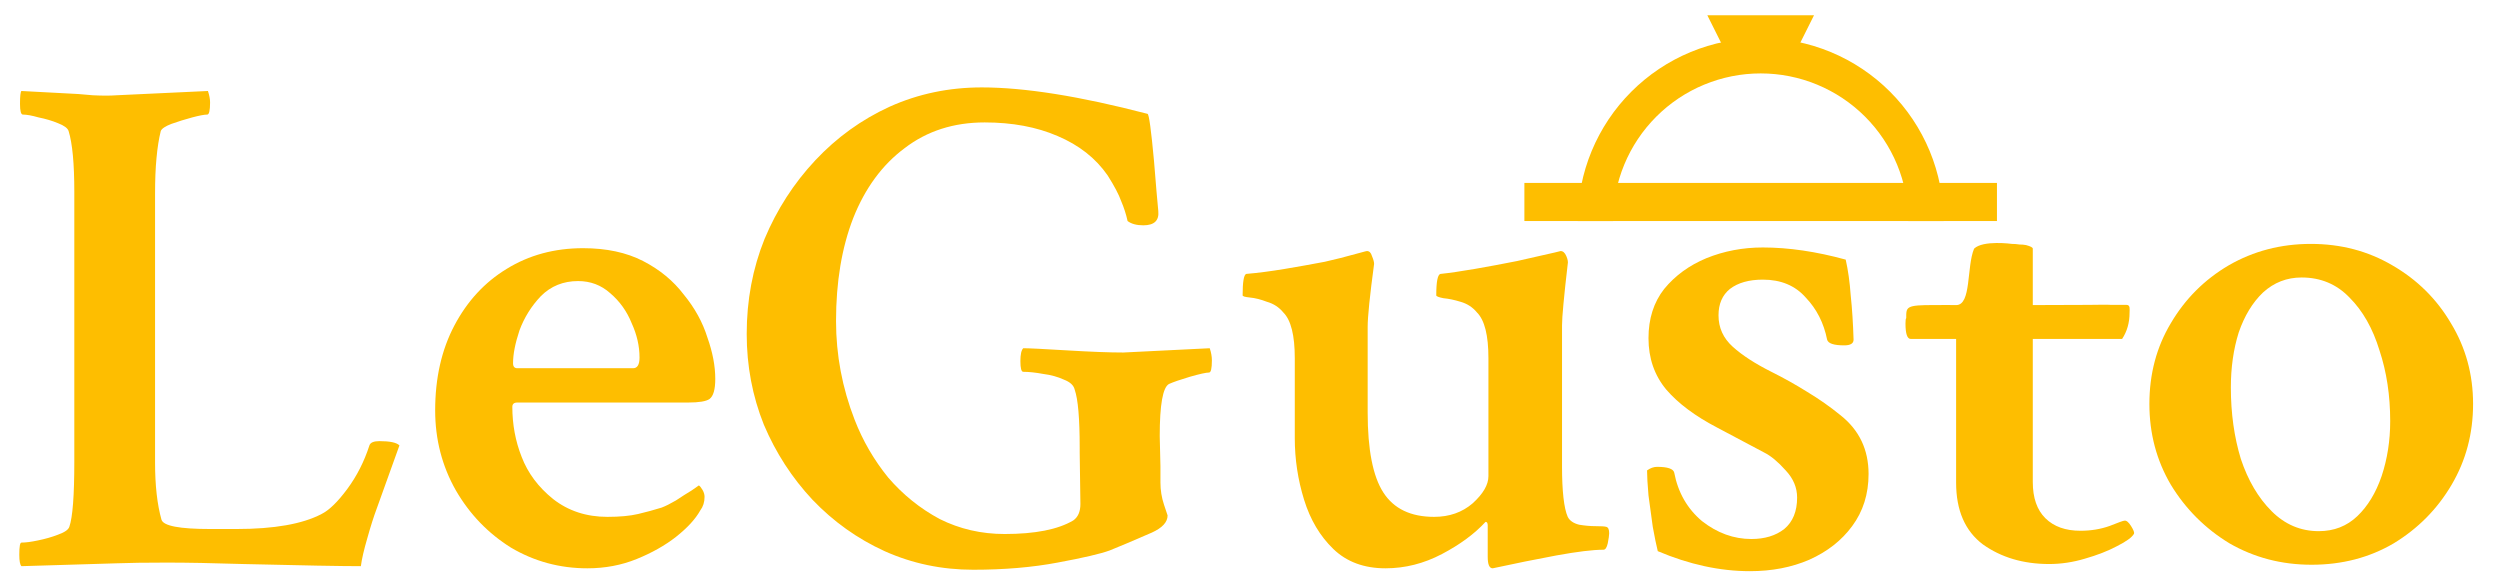 <svg width="164" height="38" viewBox="0 0 164 38" fill="none" xmlns="http://www.w3.org/2000/svg">
<path d="M151.641 37.047C149.672 37.047 147.875 36.578 146.25 35.641C144.656 34.672 143.375 33.391 142.406 31.797C141.469 30.203 141 28.438 141 26.5C141 24.531 141.469 22.766 142.406 21.203C143.344 19.609 144.609 18.344 146.203 17.406C147.828 16.469 149.625 16 151.594 16C153.562 16 155.344 16.469 156.938 17.406C158.562 18.344 159.844 19.609 160.781 21.203C161.75 22.797 162.234 24.562 162.234 26.5C162.234 28.438 161.766 30.203 160.828 31.797C159.891 33.391 158.625 34.672 157.031 35.641C155.438 36.578 153.641 37.047 151.641 37.047ZM152.109 34.844C153.109 34.844 153.953 34.516 154.641 33.859C155.328 33.203 155.859 32.328 156.234 31.234C156.609 30.109 156.797 28.906 156.797 27.625C156.797 25.938 156.562 24.391 156.094 22.984C155.656 21.547 155 20.391 154.125 19.516C153.281 18.641 152.234 18.203 150.984 18.203C150.016 18.203 149.172 18.531 148.453 19.188C147.766 19.844 147.234 20.719 146.859 21.812C146.516 22.906 146.344 24.109 146.344 25.422C146.344 27.109 146.562 28.672 147 30.109C147.469 31.516 148.141 32.656 149.016 33.531C149.891 34.406 150.922 34.844 152.109 34.844Z" fill="#FEBE00"/>
<path d="M134.425 37C132.732 37 131.283 36.571 130.079 35.714C128.907 34.831 128.321 33.48 128.321 31.662V22.234H125.342C125.114 22.234 125 21.896 125 21.221C125 21.013 125.016 20.896 125.049 20.87C125.049 20.13 125 20 126.953 20.013C128 20.013 127.321 20 128.321 20.013C129.334 20.026 129 17.5 129.5 16.312C130.086 15.74 131.983 16 131.983 16C132.146 16 132.309 16.013 132.472 16.039C132.634 16.039 132.781 16.052 132.911 16.078C133.204 16.156 133.351 16.234 133.351 16.312V20.013L137 20C137.749 20 138.109 19.974 138.5 20C138.923 20 139.467 20 139.5 20C139.76 20 139.699 20.286 139.699 20.52C139.699 21.169 139.536 21.74 139.211 22.234H133.351V26.929V31.623C133.351 32.662 133.627 33.455 134.181 34C134.734 34.545 135.499 34.818 136.476 34.818C137.16 34.818 137.794 34.714 138.38 34.507C138.966 34.273 139.292 34.156 139.357 34.156C139.487 34.13 139.634 34.247 139.797 34.507C139.959 34.766 140.024 34.935 139.992 35.013C139.862 35.247 139.487 35.52 138.869 35.831C138.283 36.143 137.583 36.416 136.769 36.649C135.988 36.883 135.206 37 134.425 37Z" fill="#FEBE00"/>
<path d="M114.797 37.469C112.828 37.469 110.812 37.031 108.75 36.156C108.656 35.781 108.547 35.25 108.422 34.562C108.328 33.875 108.234 33.188 108.141 32.5C108.078 31.781 108.047 31.234 108.047 30.859C108.266 30.703 108.484 30.625 108.703 30.625C109.391 30.625 109.766 30.75 109.828 31C110.078 32.312 110.688 33.375 111.656 34.188C112.656 34.969 113.734 35.359 114.891 35.359C115.766 35.359 116.484 35.141 117.047 34.703C117.609 34.234 117.891 33.547 117.891 32.641C117.891 31.984 117.641 31.391 117.141 30.859C116.641 30.297 116.172 29.906 115.734 29.688L112.641 28.047C111.203 27.297 110.094 26.469 109.312 25.562C108.531 24.625 108.141 23.5 108.141 22.188C108.141 20.906 108.484 19.828 109.172 18.953C109.891 18.078 110.812 17.406 111.938 16.938C113.094 16.469 114.328 16.234 115.641 16.234C117.328 16.234 119.141 16.5 121.078 17.031C121.234 17.719 121.344 18.5 121.406 19.375C121.5 20.25 121.562 21.219 121.594 22.281C121.594 22.531 121.391 22.656 120.984 22.656C120.297 22.656 119.922 22.531 119.859 22.281C119.641 21.188 119.172 20.266 118.453 19.516C117.766 18.734 116.828 18.344 115.641 18.344C114.734 18.344 114.016 18.547 113.484 18.953C112.984 19.359 112.734 19.938 112.734 20.688C112.734 21.5 113.047 22.188 113.672 22.75C114.297 23.312 115.141 23.859 116.203 24.391C117.016 24.797 117.797 25.234 118.547 25.703C119.328 26.172 120.062 26.688 120.75 27.25C121.969 28.219 122.578 29.5 122.578 31.094C122.578 32.406 122.219 33.547 121.5 34.516C120.812 35.453 119.875 36.188 118.688 36.719C117.531 37.219 116.234 37.469 114.797 37.469Z" fill="#FEBE00"/>
<path d="M90.891 37.281C89.484 37.281 88.344 36.859 87.469 36.016C86.594 35.172 85.953 34.094 85.547 32.781C85.141 31.469 84.938 30.125 84.938 28.75V23.5C84.938 22 84.688 21 84.188 20.5C83.906 20.156 83.547 19.922 83.109 19.797C82.703 19.641 82.328 19.547 81.984 19.516C81.672 19.484 81.516 19.438 81.516 19.375C81.516 18.5 81.594 18.031 81.75 17.969C82.5 17.906 83.344 17.797 84.281 17.641C85.219 17.484 86.094 17.328 86.906 17.172C87.719 16.984 88.281 16.844 88.594 16.75C88.844 16.688 89.078 16.625 89.297 16.562C89.516 16.5 89.641 16.469 89.672 16.469C89.828 16.469 89.938 16.578 90 16.797C90.094 17.016 90.141 17.188 90.141 17.312C89.859 19.406 89.719 20.781 89.719 21.438V27.062C89.719 29.5 90.062 31.25 90.75 32.312C91.438 33.375 92.547 33.906 94.078 33.906C95.078 33.906 95.922 33.609 96.609 33.016C97.297 32.391 97.641 31.797 97.641 31.234V23.5C97.641 22 97.391 21 96.891 20.5C96.609 20.156 96.25 19.922 95.812 19.797C95.406 19.672 95.031 19.594 94.688 19.562C94.375 19.5 94.219 19.438 94.219 19.375C94.219 18.469 94.312 18 94.5 17.969C95.094 17.906 95.844 17.797 96.75 17.641C97.656 17.484 98.578 17.312 99.516 17.125C100.484 16.906 101.312 16.719 102 16.562L102.375 16.469C102.531 16.469 102.656 16.578 102.75 16.797C102.844 17.016 102.875 17.188 102.844 17.312C102.719 18.375 102.625 19.25 102.562 19.938C102.5 20.594 102.469 21.062 102.469 21.344V30.625C102.469 31.406 102.5 32.078 102.562 32.641C102.625 33.203 102.719 33.625 102.844 33.906C102.969 34.156 103.219 34.328 103.594 34.422C103.969 34.484 104.328 34.516 104.672 34.516C105.047 34.516 105.281 34.531 105.375 34.562C105.5 34.594 105.562 34.734 105.562 34.984C105.562 35.109 105.531 35.328 105.469 35.641C105.406 35.922 105.312 36.062 105.188 36.062C104.5 36.062 103.469 36.188 102.094 36.438C100.75 36.688 99.359 36.969 97.922 37.281C97.703 37.281 97.594 37.031 97.594 36.531V34.469C97.594 34.312 97.547 34.234 97.453 34.234C96.734 35.016 95.781 35.719 94.594 36.344C93.406 36.969 92.172 37.281 90.891 37.281Z" fill="#FEBE00"/>
<path d="M63.844 37.375C61.781 37.375 59.844 36.969 58.031 36.156C56.25 35.344 54.672 34.219 53.297 32.781C51.953 31.344 50.891 29.703 50.109 27.859C49.359 25.984 48.984 24 48.984 21.906C48.984 19.688 49.375 17.609 50.156 15.672C50.969 13.734 52.078 12.016 53.484 10.516C54.891 9.016 56.516 7.844 58.359 7C60.234 6.156 62.25 5.734 64.406 5.734C67.219 5.734 70.844 6.312 75.281 7.469C75.375 7.5 75.516 8.531 75.703 10.562C75.828 12.125 75.922 13.219 75.984 13.844C76.047 14.469 75.719 14.781 75 14.781C74.562 14.781 74.219 14.688 73.969 14.5C73.875 14.062 73.734 13.625 73.547 13.188C73.391 12.75 73.094 12.188 72.656 11.5C71.875 10.375 70.781 9.516 69.375 8.922C68 8.328 66.406 8.031 64.594 8.031C62.562 8.031 60.812 8.594 59.344 9.719C57.875 10.812 56.75 12.344 55.969 14.312C55.219 16.25 54.844 18.5 54.844 21.062C54.844 23.281 55.25 25.438 56.062 27.531C56.594 28.906 57.328 30.172 58.266 31.328C59.234 32.453 60.359 33.359 61.641 34.047C62.953 34.703 64.375 35.031 65.906 35.031C67.906 35.031 69.406 34.734 70.406 34.141C70.719 33.922 70.875 33.562 70.875 33.062L70.828 29.688V29.359C70.828 27.453 70.719 26.188 70.5 25.562C70.438 25.281 70.203 25.062 69.797 24.906C69.391 24.719 68.938 24.594 68.438 24.531C67.938 24.438 67.5 24.391 67.125 24.391C67 24.391 66.938 24.156 66.938 23.688C66.938 23.25 67 22.969 67.125 22.844C67.5 22.844 68.453 22.891 69.984 22.984C71.547 23.078 72.781 23.125 73.688 23.125L79.359 22.844C79.453 23.125 79.5 23.391 79.5 23.641C79.5 24.172 79.438 24.438 79.312 24.438C79.125 24.438 78.703 24.531 78.047 24.719C77.422 24.906 76.969 25.062 76.688 25.188C76.281 25.406 76.078 26.547 76.078 28.609L76.125 30.578V31.656C76.125 32.156 76.203 32.641 76.359 33.109C76.516 33.578 76.594 33.812 76.594 33.812C76.594 34.25 76.25 34.625 75.562 34.938C74.344 35.469 73.422 35.859 72.797 36.109C72.203 36.328 71.062 36.594 69.375 36.906C67.719 37.219 65.875 37.375 63.844 37.375Z" fill="#FEBE00"/>
<path d="M38.531 37.281C36.719 37.281 35.047 36.828 33.516 35.922C32.016 34.984 30.812 33.734 29.906 32.172C29 30.578 28.547 28.828 28.547 26.922C28.547 24.797 28.969 22.938 29.812 21.344C30.656 19.75 31.797 18.516 33.234 17.641C34.703 16.734 36.375 16.281 38.25 16.281C39.781 16.281 41.094 16.562 42.188 17.125C43.281 17.688 44.172 18.422 44.859 19.328C45.578 20.203 46.094 21.141 46.406 22.141C46.75 23.109 46.922 24.016 46.922 24.859C46.922 25.547 46.797 25.984 46.547 26.172C46.328 26.328 45.859 26.406 45.141 26.406H33.938C33.719 26.406 33.609 26.5 33.609 26.688C33.609 27.844 33.812 28.938 34.219 29.969C34.625 31.031 35.312 31.953 36.281 32.734C37.281 33.516 38.469 33.906 39.844 33.906C40.656 33.906 41.328 33.844 41.859 33.719C42.391 33.594 42.906 33.453 43.406 33.297C43.656 33.203 43.969 33.047 44.344 32.828C44.719 32.578 45.062 32.359 45.375 32.172C45.688 31.953 45.844 31.844 45.844 31.844C45.906 31.875 45.984 31.969 46.078 32.125C46.172 32.281 46.219 32.438 46.219 32.594C46.219 32.938 46.125 33.234 45.938 33.484C45.625 34.047 45.094 34.625 44.344 35.219C43.625 35.781 42.766 36.266 41.766 36.672C40.766 37.078 39.688 37.281 38.531 37.281ZM33.938 24.156H41.531C41.812 24.156 41.953 23.922 41.953 23.453C41.953 22.703 41.781 21.953 41.438 21.203C41.125 20.422 40.656 19.766 40.031 19.234C39.438 18.703 38.734 18.438 37.922 18.438C36.953 18.438 36.141 18.766 35.484 19.422C34.859 20.078 34.391 20.828 34.078 21.672C33.797 22.516 33.656 23.234 33.656 23.828C33.656 24.047 33.75 24.156 33.938 24.156Z" fill="#FEBE00"/>
<path d="M1.406 37.141C1.312 37.047 1.266 36.797 1.266 36.391C1.266 35.859 1.312 35.594 1.406 35.594C1.688 35.594 2.047 35.547 2.484 35.453C2.953 35.359 3.391 35.234 3.797 35.078C4.234 34.922 4.484 34.75 4.547 34.562C4.766 33.938 4.875 32.516 4.875 30.297V12.578C4.875 10.734 4.75 9.406 4.5 8.594C4.438 8.406 4.203 8.234 3.797 8.078C3.422 7.922 3 7.797 2.531 7.703C2.094 7.578 1.75 7.516 1.5 7.516C1.375 7.516 1.312 7.281 1.312 6.812C1.312 6.312 1.344 6.031 1.406 5.969L4.031 6.109C4.812 6.141 5.5 6.188 6.094 6.25C6.719 6.281 7.234 6.281 7.641 6.25L13.641 5.969C13.734 6.25 13.781 6.5 13.781 6.719C13.781 7.25 13.719 7.516 13.594 7.516C13.406 7.516 13.078 7.578 12.609 7.703C12.141 7.828 11.688 7.969 11.25 8.125C10.844 8.281 10.609 8.438 10.547 8.594C10.422 9.094 10.328 9.688 10.266 10.375C10.203 11.031 10.172 11.812 10.172 12.719V30.344C10.172 31.844 10.312 33.094 10.594 34.094C10.719 34.5 11.781 34.703 13.781 34.703H15.516C17.984 34.703 19.844 34.375 21.094 33.719C21.594 33.469 22.156 32.922 22.781 32.078C23.406 31.234 23.891 30.281 24.234 29.219C24.297 29.031 24.516 28.938 24.891 28.938C25.578 28.938 26.016 29.031 26.203 29.219L24.703 33.391C24.516 33.891 24.312 34.531 24.094 35.312C23.875 36.062 23.734 36.672 23.672 37.141C22.422 37.141 19.844 37.094 15.938 37C13.969 36.938 12.297 36.906 10.922 36.906C9.547 36.906 8.453 36.922 7.641 36.953L1.406 37.141Z" fill="#FEBE00"/>
<path d="M127.5 14.5C127.5 12.924 127.19 11.364 126.587 9.908C125.983 8.452 125.1 7.129 123.985 6.015C122.871 4.9 121.548 4.016 120.092 3.413C118.636 2.81 117.076 2.5 115.5 2.5C113.924 2.5 112.364 2.81 110.908 3.413C109.452 4.016 108.129 4.9 107.015 6.015C105.9 7.129 105.017 8.452 104.413 9.908C103.81 11.364 103.5 12.924 103.5 14.5L105.816 14.5C105.816 13.228 106.066 11.969 106.553 10.794C107.039 9.619 107.753 8.551 108.652 7.652C109.551 6.753 110.619 6.039 111.794 5.553C112.969 5.066 114.228 4.816 115.5 4.816C116.772 4.816 118.031 5.066 119.206 5.553C120.381 6.039 121.449 6.753 122.348 7.652C123.247 8.551 123.961 9.619 124.447 10.794C124.934 11.969 125.184 13.228 125.184 14.5H127.5Z" fill="#FEBE00"/>
<path d="M112 1H119L118 3H113L112 1Z" fill="#FEBE00"/>
<path d="M100 12H131V14.5H100V12Z" fill="#FEBE00"/>
</svg>
